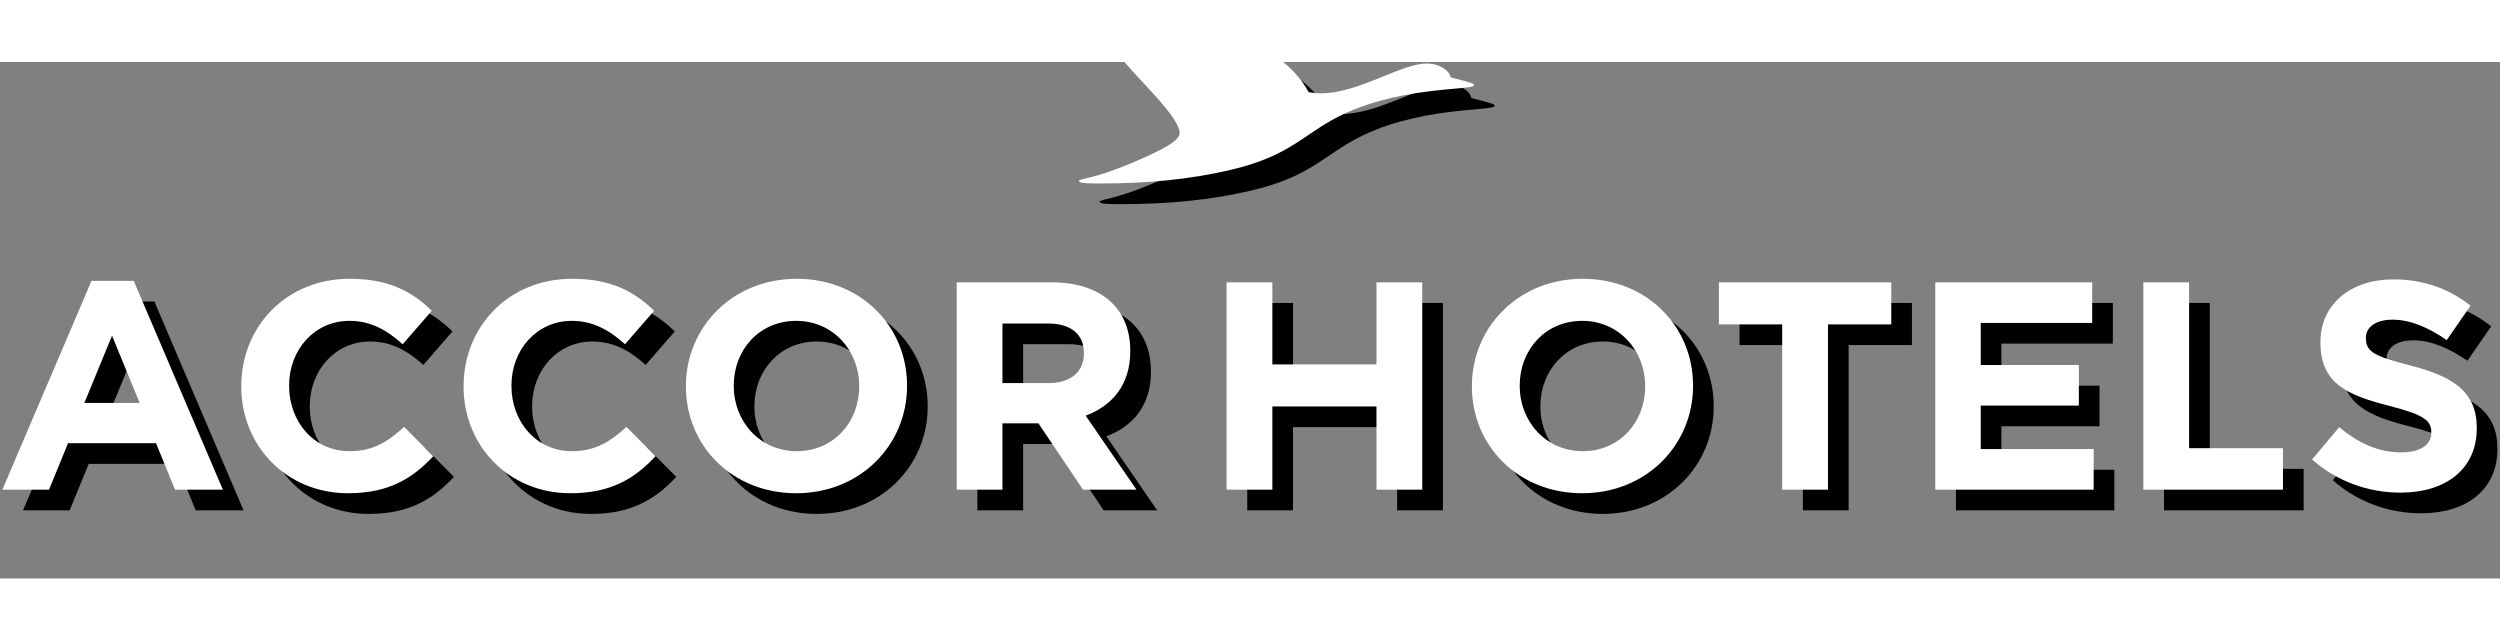 <?xml version="1.0" encoding="UTF-8"?>
<svg width="121px" height="31px" viewBox="0 3 121 25" version="1.1" xmlns="http://www.w3.org/2000/svg" xmlns:xlink="http://www.w3.org/1999/xlink">
    <rect x="0" y="3" width="121" height="25" fill="#808080" stroke="none"/>
    <!-- Generator: Sketch 49.2 (51160) - http://www.bohemiancoding.com/sketch -->
    <title>logo accor hotels</title>
    <desc>Created with Sketch.</desc>
    <defs></defs>
    <g id="une-chance-pour-chaque-jeune" stroke="none" stroke-width="1" fill="none" fill-rule="evenodd">
        <g id="une-chance-pour-chaque-jeune---consultation" transform="translate(-686, -336)" fill-rule="nonzero">
            <g id="une" transform="translate(0, 80)">
                <g id="identite" transform="translate(395, 233)">
                    <g id="partenaires">
                        <g id="Group-5" transform="translate(22, 19)">
                            <g id="logo-accor-hotels" transform="translate(269, 4)">
                                <path d="M11.788,24.701 L7.472,14.593 L5.429,14.593 L1.113,24.701 L3.372,24.701 L4.293,22.451 L8.551,22.451 L9.472,24.701 L11.788,24.701 Z M7.759,20.501 L5.084,20.501 L6.422,17.246 L7.759,20.501 Z M21.971,23.081 L20.561,21.662 C19.769,22.379 19.065,22.837 17.914,22.837 C16.187,22.837 14.993,21.404 14.993,19.683 L14.993,19.655 C14.993,17.934 16.216,16.529 17.914,16.529 C18.921,16.529 19.712,16.959 20.489,17.662 L21.899,16.042 C20.963,15.124 19.827,14.493 17.928,14.493 C14.835,14.493 12.677,16.83 12.677,19.683 L12.677,19.712 C12.677,22.594 14.878,24.873 17.842,24.873 C19.784,24.873 20.935,24.185 21.971,23.081 L21.971,23.081 Z M32.731,23.081 L31.321,21.662 C30.53,22.379 29.825,22.837 28.674,22.837 C26.948,22.837 25.754,21.404 25.754,19.683 L25.754,19.654 C25.754,17.934 26.976,16.529 28.674,16.529 C29.681,16.529 30.473,16.959 31.249,17.662 L32.659,16.042 C31.724,15.124 30.587,14.493 28.689,14.493 C25.596,14.493 23.438,16.83 23.438,19.683 L23.438,19.712 C23.438,22.594 25.639,24.873 28.602,24.873 C30.544,24.873 31.695,24.185 32.731,23.081 L32.731,23.081 Z M44.901,19.683 L44.901,19.654 C44.901,16.802 42.672,14.493 39.564,14.493 C36.457,14.493 34.198,16.83 34.198,19.683 L34.198,19.712 C34.198,22.565 36.428,24.873 39.535,24.873 C42.642,24.873 44.901,22.537 44.901,19.683 L44.901,19.683 Z M42.585,19.712 C42.585,21.432 41.348,22.837 39.564,22.837 C37.78,22.837 36.514,21.403 36.514,19.683 L36.514,19.654 C36.514,17.934 37.751,16.529 39.535,16.529 C41.319,16.529 42.585,17.963 42.585,19.683 L42.585,19.712 L42.585,19.712 Z M56.007,24.701 L53.547,21.116 C54.828,20.643 55.705,19.625 55.705,18.005 L55.705,17.977 C55.705,15.912 54.281,14.665 51.907,14.665 L47.304,14.665 L47.304,24.701 L49.519,24.701 L49.519,21.49 L51.26,21.49 L53.418,24.701 L56.007,24.701 L56.007,24.701 Z M53.461,18.12 C53.461,18.966 52.842,19.54 51.763,19.54 L49.519,19.54 L49.519,16.658 L51.72,16.658 C52.799,16.658 53.461,17.145 53.461,18.092 L53.461,18.12 L53.461,18.12 Z" id="path137718" fill="#000000"></path>
                                <path d="M53.221,9.758 C53.221,9.89 53.785,9.879 54.348,9.879 C56.471,9.879 58.582,9.692 60.582,9.218 C63.246,8.59 63.965,7.654 65.457,6.817 C68.497,5.109 72.343,5.407 72.343,5.12 C72.343,5.043 72.288,5.021 71.216,4.745 C71.116,4.338 70.585,4.074 70.055,4.074 C68.806,4.074 66.761,5.517 64.926,5.517 C64.727,5.517 64.539,5.495 64.34,5.462 C63.6,4.085 61.909,2.862 59.82,2.597 C58.615,2.443 57.753,2.3 57.068,2.179 C54.647,1.738 54.017,1.11 53.74,1.11 C53.685,1.11 53.663,1.166 53.663,1.21 C53.663,1.672 54.492,2.972 55.807,4.437 C56.67,5.395 58.095,6.783 58.095,7.444 C58.095,7.808 57.289,8.249 55.752,8.899 C53.962,9.659 53.221,9.648 53.221,9.758" id="path137722" fill="#000000"></path>
                                <path d="M69.837,24.701 L69.837,14.665 L67.621,14.665 L67.621,18.637 L62.582,18.637 L62.582,14.665 L60.366,14.665 L60.366,24.701 L62.582,24.701 L62.582,20.672 L67.621,20.672 L67.621,24.701 L69.837,24.701 Z M82.943,19.683 L82.943,19.655 C82.943,16.802 80.713,14.493 77.605,14.493 C74.498,14.493 72.24,16.83 72.24,19.683 L72.24,19.712 C72.24,22.565 74.469,24.873 77.577,24.873 C80.684,24.873 82.943,22.537 82.943,19.683 L82.943,19.683 Z M80.626,19.712 C80.626,21.432 79.389,22.837 77.605,22.837 C75.822,22.837 74.555,21.403 74.555,19.683 L74.555,19.654 C74.555,17.934 75.793,16.529 77.577,16.529 C79.36,16.529 80.626,17.963 80.626,19.683 L80.626,19.712 L80.626,19.712 Z M92.538,16.701 L92.538,14.665 L84.194,14.665 L84.194,16.701 L87.258,16.701 L87.258,24.701 L89.474,24.701 L89.474,16.701 L92.538,16.701 Z M102.334,24.701 L102.334,22.736 L96.868,22.736 L96.868,20.63 L101.616,20.63 L101.616,18.665 L96.868,18.665 L96.868,16.629 L102.262,16.629 L102.262,14.665 L94.667,14.665 L94.667,24.701 L102.334,24.701 Z M111.496,24.701 L111.496,22.694 L106.952,22.694 L106.952,14.665 L104.737,14.665 L104.737,24.701 L111.496,24.701 Z M120.875,21.733 L120.875,21.705 C120.875,19.955 119.725,19.224 117.682,18.694 C115.942,18.25 115.509,18.034 115.509,17.375 L115.509,17.347 C115.509,16.859 115.955,16.472 116.805,16.472 C117.653,16.472 118.531,16.845 119.422,17.461 L120.573,15.798 C119.552,14.981 118.301,14.522 116.833,14.522 C114.776,14.522 113.309,15.726 113.309,17.547 L113.309,17.576 C113.309,19.569 114.618,20.127 116.646,20.644 C118.33,21.074 118.675,21.361 118.675,21.92 L118.675,21.948 C118.675,22.537 118.128,22.895 117.222,22.895 C116.071,22.895 115.121,22.422 114.215,21.676 L112.906,23.239 C114.114,24.314 115.654,24.844 117.179,24.844 C119.351,24.844 120.875,23.726 120.875,21.733 L120.875,21.733 Z" id="path137724" fill="#000000"></path>
                                <path d="M10.788,23.701 L6.472,13.593 L4.429,13.593 L0.113,23.701 L2.372,23.701 L3.293,21.451 L7.551,21.451 L8.472,23.701 L10.788,23.701 Z M6.759,19.501 L4.084,19.501 L5.422,16.246 L6.759,19.501 Z M20.971,22.081 L19.561,20.662 C18.769,21.379 18.065,21.837 16.914,21.837 C15.187,21.837 13.993,20.404 13.993,18.683 L13.993,18.655 C13.993,16.934 15.216,15.529 16.914,15.529 C17.921,15.529 18.712,15.959 19.489,16.662 L20.899,15.042 C19.963,14.124 18.827,13.493 16.928,13.493 C13.835,13.493 11.677,15.83 11.677,18.683 L11.677,18.712 C11.677,21.594 13.878,23.873 16.842,23.873 C18.784,23.873 19.935,23.185 20.971,22.081 L20.971,22.081 Z M31.731,22.081 L30.321,20.662 C29.53,21.379 28.825,21.837 27.674,21.837 C25.948,21.837 24.754,20.404 24.754,18.683 L24.754,18.654 C24.754,16.934 25.976,15.529 27.674,15.529 C28.681,15.529 29.473,15.959 30.249,16.662 L31.659,15.042 C30.724,14.124 29.587,13.493 27.689,13.493 C24.596,13.493 22.438,15.83 22.438,18.683 L22.438,18.712 C22.438,21.594 24.639,23.873 27.602,23.873 C29.544,23.873 30.695,23.185 31.731,22.081 L31.731,22.081 Z M43.901,18.683 L43.901,18.654 C43.901,15.802 41.672,13.493 38.564,13.493 C35.457,13.493 33.198,15.83 33.198,18.683 L33.198,18.712 C33.198,21.565 35.428,23.873 38.535,23.873 C41.642,23.873 43.901,21.537 43.901,18.683 L43.901,18.683 Z M41.585,18.712 C41.585,20.432 40.348,21.837 38.564,21.837 C36.78,21.837 35.514,20.403 35.514,18.683 L35.514,18.654 C35.514,16.934 36.751,15.529 38.535,15.529 C40.319,15.529 41.585,16.963 41.585,18.683 L41.585,18.712 L41.585,18.712 Z M55.007,23.701 L52.547,20.116 C53.828,19.643 54.705,18.625 54.705,17.005 L54.705,16.977 C54.705,14.912 53.281,13.665 50.907,13.665 L46.304,13.665 L46.304,23.701 L48.519,23.701 L48.519,20.49 L50.26,20.49 L52.418,23.701 L55.007,23.701 L55.007,23.701 Z M52.461,17.12 C52.461,17.966 51.842,18.54 50.763,18.54 L48.519,18.54 L48.519,15.658 L50.72,15.658 C51.799,15.658 52.461,16.145 52.461,17.092 L52.461,17.12 L52.461,17.12 Z" id="path137718" fill="#FFFFFF"></path>
                                <path d="M52.221,8.758 C52.221,8.89 52.785,8.879 53.348,8.879 C55.471,8.879 57.582,8.692 59.582,8.218 C62.246,7.59 62.965,6.654 64.457,5.817 C67.497,4.109 71.343,4.407 71.343,4.12 C71.343,4.043 71.288,4.021 70.216,3.745 C70.116,3.338 69.585,3.074 69.055,3.074 C67.806,3.074 65.761,4.517 63.926,4.517 C63.727,4.517 63.539,4.495 63.34,4.462 C62.6,3.085 60.909,1.862 58.82,1.597 C57.615,1.443 56.753,1.3 56.068,1.179 C53.647,0.738 53.017,0.11 52.74,0.11 C52.685,0.11 52.663,0.166 52.663,0.21 C52.663,0.672 53.492,1.972 54.807,3.437 C55.67,4.395 57.095,5.783 57.095,6.444 C57.095,6.808 56.289,7.249 54.752,7.899 C52.962,8.659 52.221,8.648 52.221,8.758" id="path137722" fill="#FFFFFF"></path>
                                <path d="M68.837,23.701 L68.837,13.665 L66.621,13.665 L66.621,17.637 L61.582,17.637 L61.582,13.665 L59.366,13.665 L59.366,23.701 L61.582,23.701 L61.582,19.672 L66.621,19.672 L66.621,23.701 L68.837,23.701 Z M81.943,18.683 L81.943,18.655 C81.943,15.802 79.713,13.493 76.605,13.493 C73.498,13.493 71.24,15.83 71.24,18.683 L71.24,18.712 C71.24,21.565 73.469,23.873 76.577,23.873 C79.684,23.873 81.943,21.537 81.943,18.683 L81.943,18.683 Z M79.626,18.712 C79.626,20.432 78.389,21.837 76.605,21.837 C74.822,21.837 73.555,20.403 73.555,18.683 L73.555,18.654 C73.555,16.934 74.793,15.529 76.577,15.529 C78.36,15.529 79.626,16.963 79.626,18.683 L79.626,18.712 L79.626,18.712 Z M91.538,15.701 L91.538,13.665 L83.194,13.665 L83.194,15.701 L86.258,15.701 L86.258,23.701 L88.474,23.701 L88.474,15.701 L91.538,15.701 Z M101.334,23.701 L101.334,21.736 L95.868,21.736 L95.868,19.63 L100.616,19.63 L100.616,17.665 L95.868,17.665 L95.868,15.629 L101.262,15.629 L101.262,13.665 L93.667,13.665 L93.667,23.701 L101.334,23.701 Z M110.496,23.701 L110.496,21.694 L105.952,21.694 L105.952,13.665 L103.737,13.665 L103.737,23.701 L110.496,23.701 Z M119.875,20.733 L119.875,20.705 C119.875,18.955 118.725,18.224 116.682,17.694 C114.942,17.25 114.509,17.034 114.509,16.375 L114.509,16.347 C114.509,15.859 114.955,15.472 115.805,15.472 C116.653,15.472 117.531,15.845 118.422,16.461 L119.573,14.798 C118.552,13.981 117.301,13.522 115.833,13.522 C113.776,13.522 112.309,14.726 112.309,16.547 L112.309,16.576 C112.309,18.569 113.618,19.127 115.646,19.644 C117.33,20.074 117.675,20.361 117.675,20.92 L117.675,20.948 C117.675,21.537 117.128,21.895 116.222,21.895 C115.071,21.895 114.121,21.422 113.215,20.676 L111.906,22.239 C113.114,23.314 114.654,23.844 116.179,23.844 C118.351,23.844 119.875,22.726 119.875,20.733 L119.875,20.733 Z" id="path137724" fill="#FFFFFF"></path>
                            </g>
                        </g>
                    </g>
                </g>
            </g>
        </g>
    </g>
</svg>